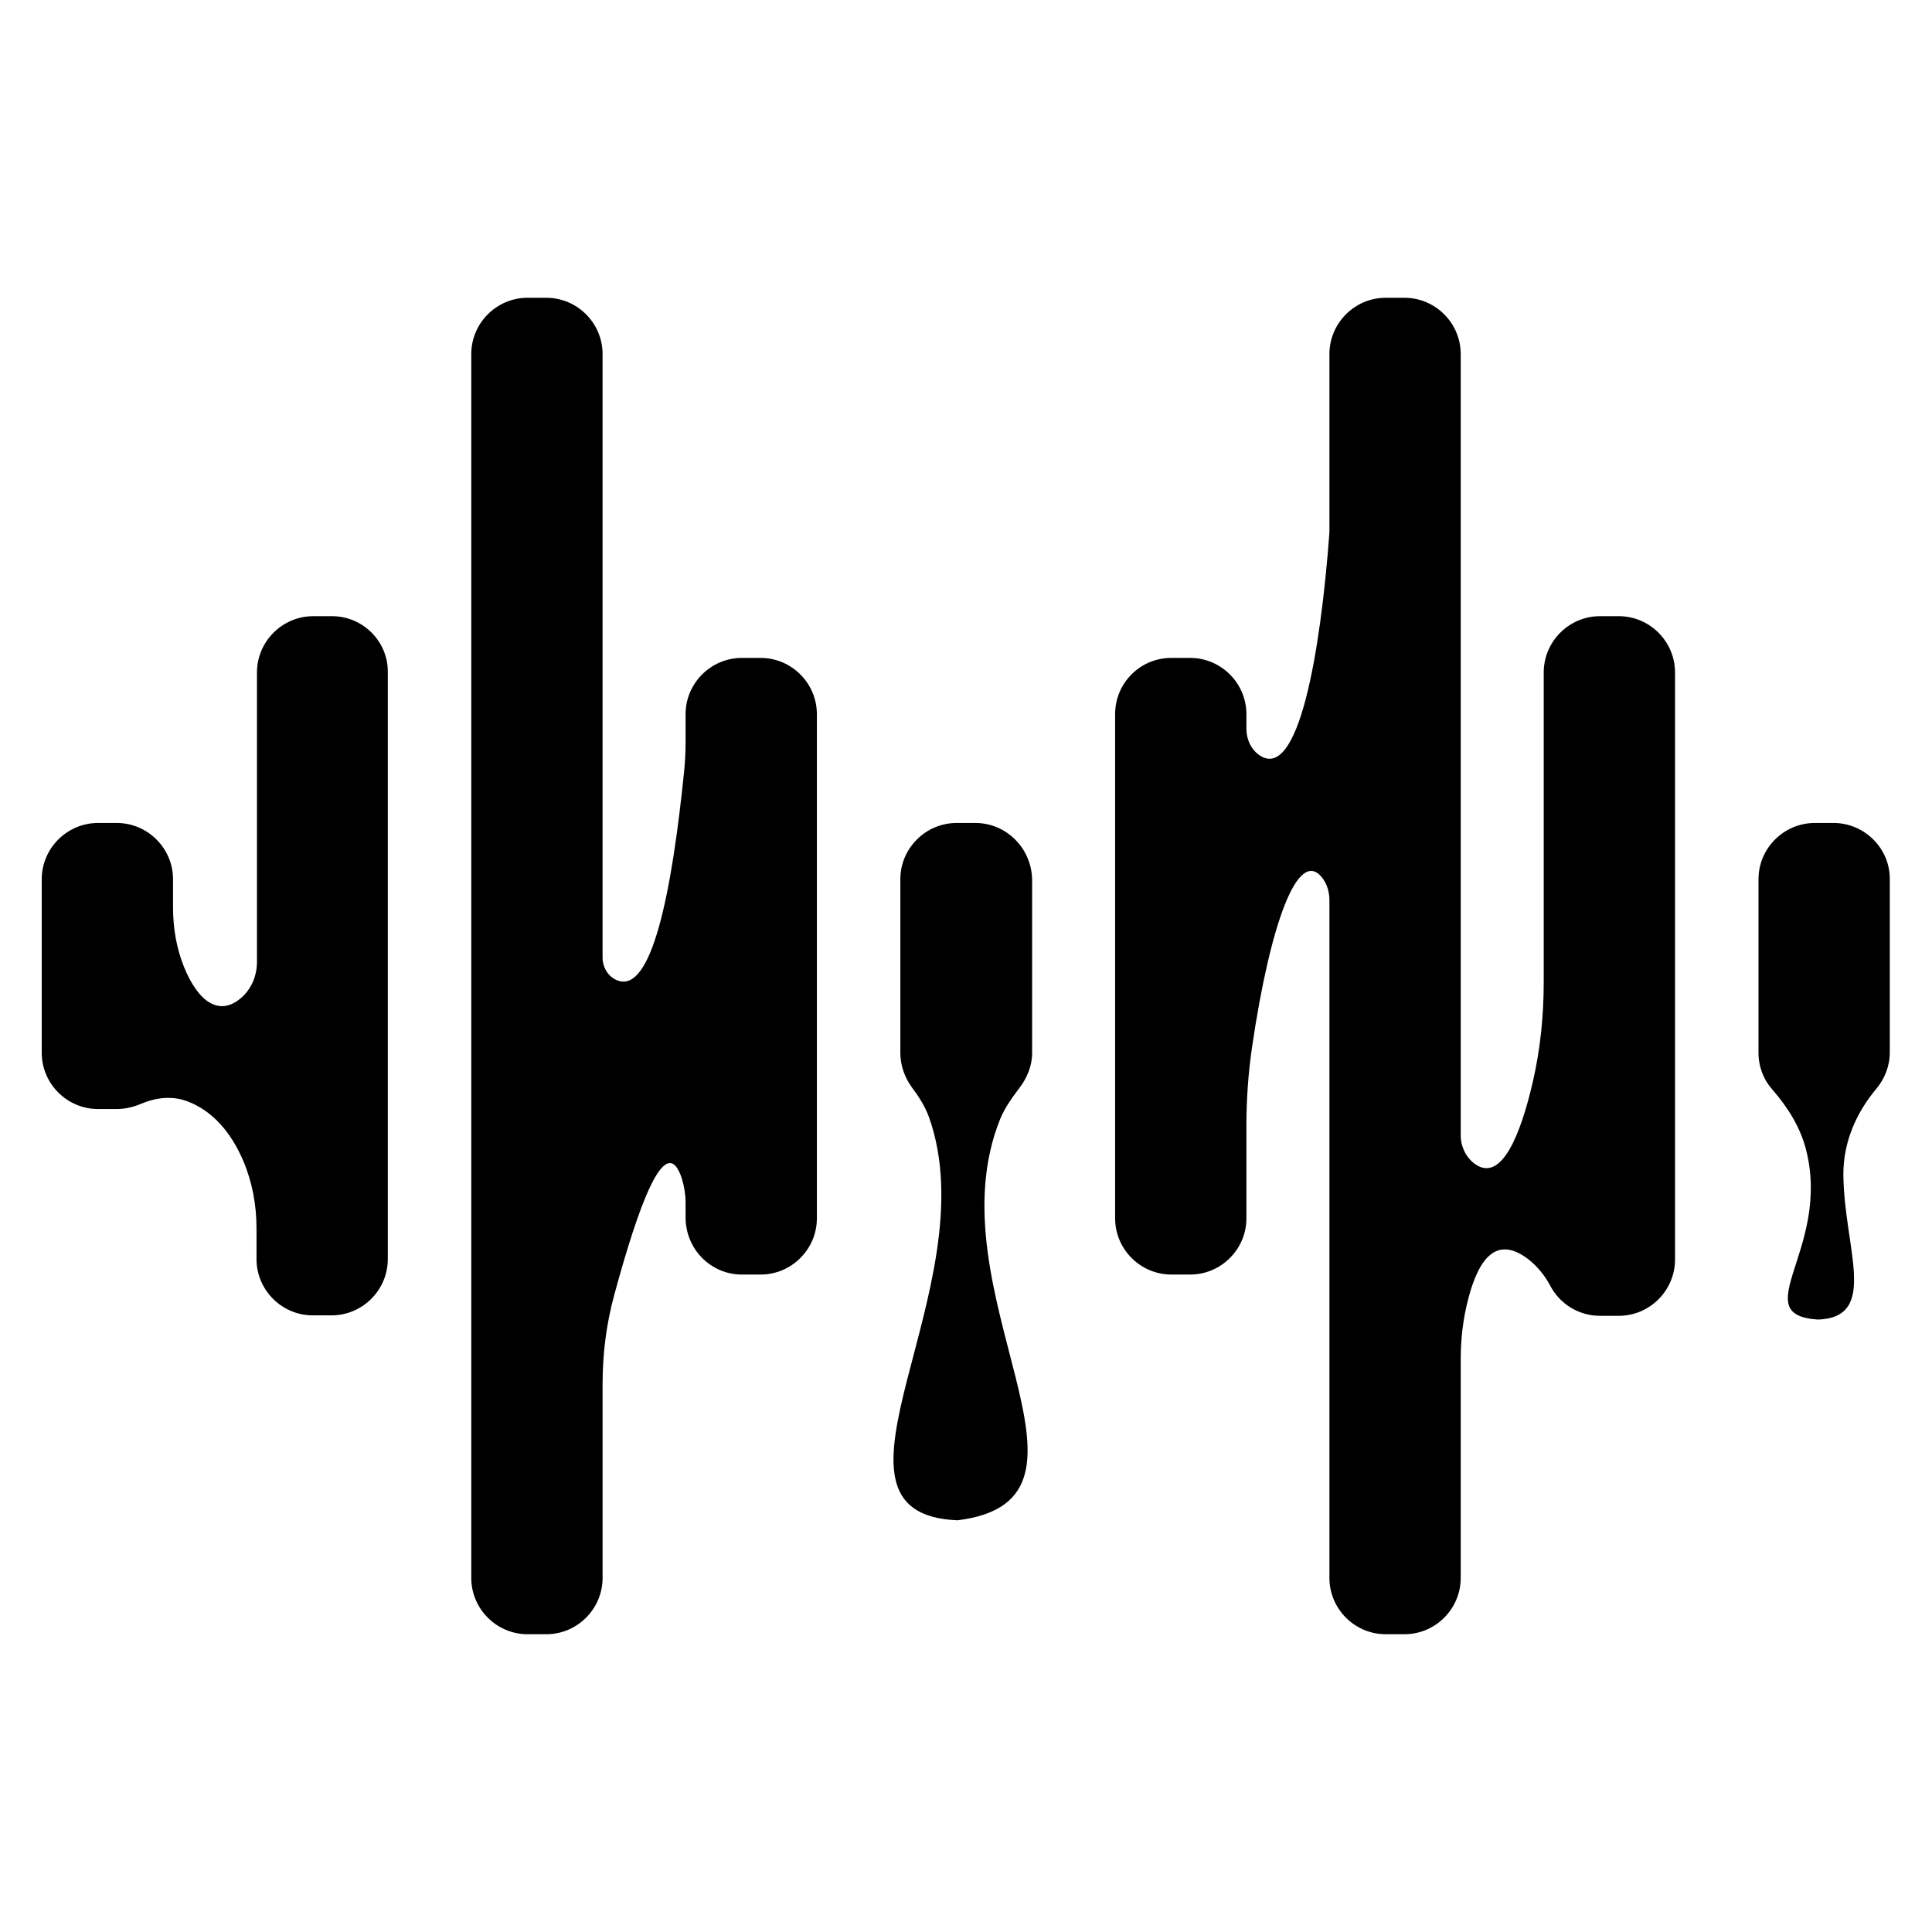 <?xml version="1.0" encoding="utf-8"?>
<!-- Generator: Adobe Illustrator 22.1.0, SVG Export Plug-In . SVG Version: 6.00 Build 0)  -->
<svg version="1.1"
	 id="Layer_1" inkscape:version="0.92.1 r15371" sodipodi:docname="audio-wave.svg" xmlns:cc="http://creativecommons.org/ns#" xmlns:dc="http://purl.org/dc/elements/1.1/" xmlns:inkscape="http://www.inkscape.org/namespaces/inkscape" xmlns:rdf="http://www.w3.org/1999/02/22-rdf-syntax-ns#" xmlns:sodipodi="http://sodipodi.sourceforge.net/DTD/sodipodi-0.dtd" xmlns:svg="http://www.w3.org/2000/svg"
	 xmlns="http://www.w3.org/2000/svg" xmlns:xlink="http://www.w3.org/1999/xlink" x="0px" y="0px" viewBox="0 0 412 412"
	 style="enable-background:new 0 0 412 412;" xml:space="preserve">
<sodipodi:namedview  bordercolor="#666666" borderopacity="1" gridtolerance="10" guidetolerance="10" id="namedview21" inkscape:current-layer="Layer_1" inkscape:cx="156.11267" inkscape:cy="249.36596" inkscape:pageopacity="0" inkscape:pageshadow="2" inkscape:window-height="1017" inkscape:window-maximized="1" inkscape:window-width="1920" inkscape:window-x="1358" inkscape:window-y="-8" inkscape:zoom="1.620167" objecttolerance="10" pagecolor="#ffffff" showgrid="false">
	</sodipodi:namedview>
<g>
	<path d="M208,175.5h-4c-6.6,0-12,5.4-12,12v37c0,2.7,0.9,5.2,2.4,7.3c1.5,2,2.8,4,3.7,6.4c12.9,36.3-27.4,84.7,6.1,86
		c35.7-4.4-5.8-48.7,9.1-85.6c1-2.4,2.5-4.5,4.1-6.6c1.6-2.1,2.7-4.7,2.7-7.4v-37C220,180.9,214.6,175.5,208,175.5z"/>
	<path d="M162.2,140.3h-4c-6.6,0-12,5.4-12,12v6c0,2-0.1,4-0.3,6.1c-2.6,25.7-6.9,47.9-14.4,44.6c-1.9-0.8-3-2.8-3-4.8V75.5
		c0-6.6-5.4-12-12-12h-4c-6.6,0-12,5.4-12,12v261c0,6.6,5.4,12,12,12h4c6.6,0,12-5.4,12-12l0-41.3c0-6.5,0.8-12.9,2.5-19.1
		c5-18.4,10.9-35.4,14.4-24.8c0.5,1.7,0.8,3.4,0.8,5.1v3.2c0,6.8,5.4,12.2,12,12.2h4c6.6,0,12-5.4,12-12V152.3
		C174.2,145.7,168.8,140.3,162.2,140.3z"/>
	<path d="M345.2,131.4h-4c-6.6,0-12,5.4-12,12v66c0,7.1-0.7,14.2-2.3,21.2c-2.6,11.3-6.7,21.7-12.4,17.6c-1.9-1.4-3-3.7-3-6.1V75.5
		c0-6.6-5.4-12-12-12h-4c-6.6,0-12,5.4-12,12v38.1c-1.9,25.6-6.6,53.3-15,47.4c-1.8-1.3-2.7-3.4-2.7-5.6v-3.1c0-6.6-5.4-12-12-12h-4
		c-6.7,0-12,5.4-12,12v107.5c0,6.6,5.4,12,12,12h4c6.6,0,12-5.4,12-12v-19.9c0-5.5,0.4-11.1,1.2-16.6c3.9-26.5,9.8-42.5,14.9-36.2
		c1.1,1.4,1.6,3.1,1.6,4.9v144.5c0,6.6,5.4,12,12,12h4c6.6,0,12-5.4,12-12l0-46.7c0-4.3,0.5-8.6,1.6-12.8c2.3-8.9,6.2-13.6,12.9-8.4
		c1.9,1.5,3.5,3.5,4.6,5.6c2,3.8,6,6.4,10.6,6.4h4c6.6,0,12-5.4,12-12V143.4C357.2,136.8,351.8,131.4,345.2,131.4z"/>
	<path d="M70.8,131.4h-4c-6.6,0-12,5.4-12,12v61.7c0,3-1.2,5.9-3.5,7.8c-4.5,3.8-9,0.9-12.1-6.8c-1.6-4-2.3-8.3-2.3-12.6v-6
		c0-6.6-5.4-12-12-12h-4c-6.6,0-12,5.4-12,12v37c0,6.6,5.4,12,12,12h4c1.7,0,3.4-0.4,4.9-1c3.2-1.4,6.7-1.9,10-0.7
		c5.5,2,9.5,6.7,12.1,12.8c1.9,4.5,2.8,9.4,2.8,14.3v6.6c0,6.6,5.4,12,12,12h4c6.6,0,12-5.4,12-12V143.4
		C82.8,136.8,77.4,131.4,70.8,131.4z"/>
	<path d="M391,175.5h-4c-6.6,0-12,5.4-12,12v37c0,3,1.1,5.8,3,7.9c3.3,3.8,6,8.1,7.2,13c5.2,21-13.1,35,2.5,36
		c13.1-0.5,5.5-15.3,5.4-31c0-6.8,2.7-13.1,7.1-18.3c1.7-2.1,2.8-4.7,2.8-7.7v-37C403,180.9,397.6,175.5,391,175.5z"/>
</g>
</svg>
